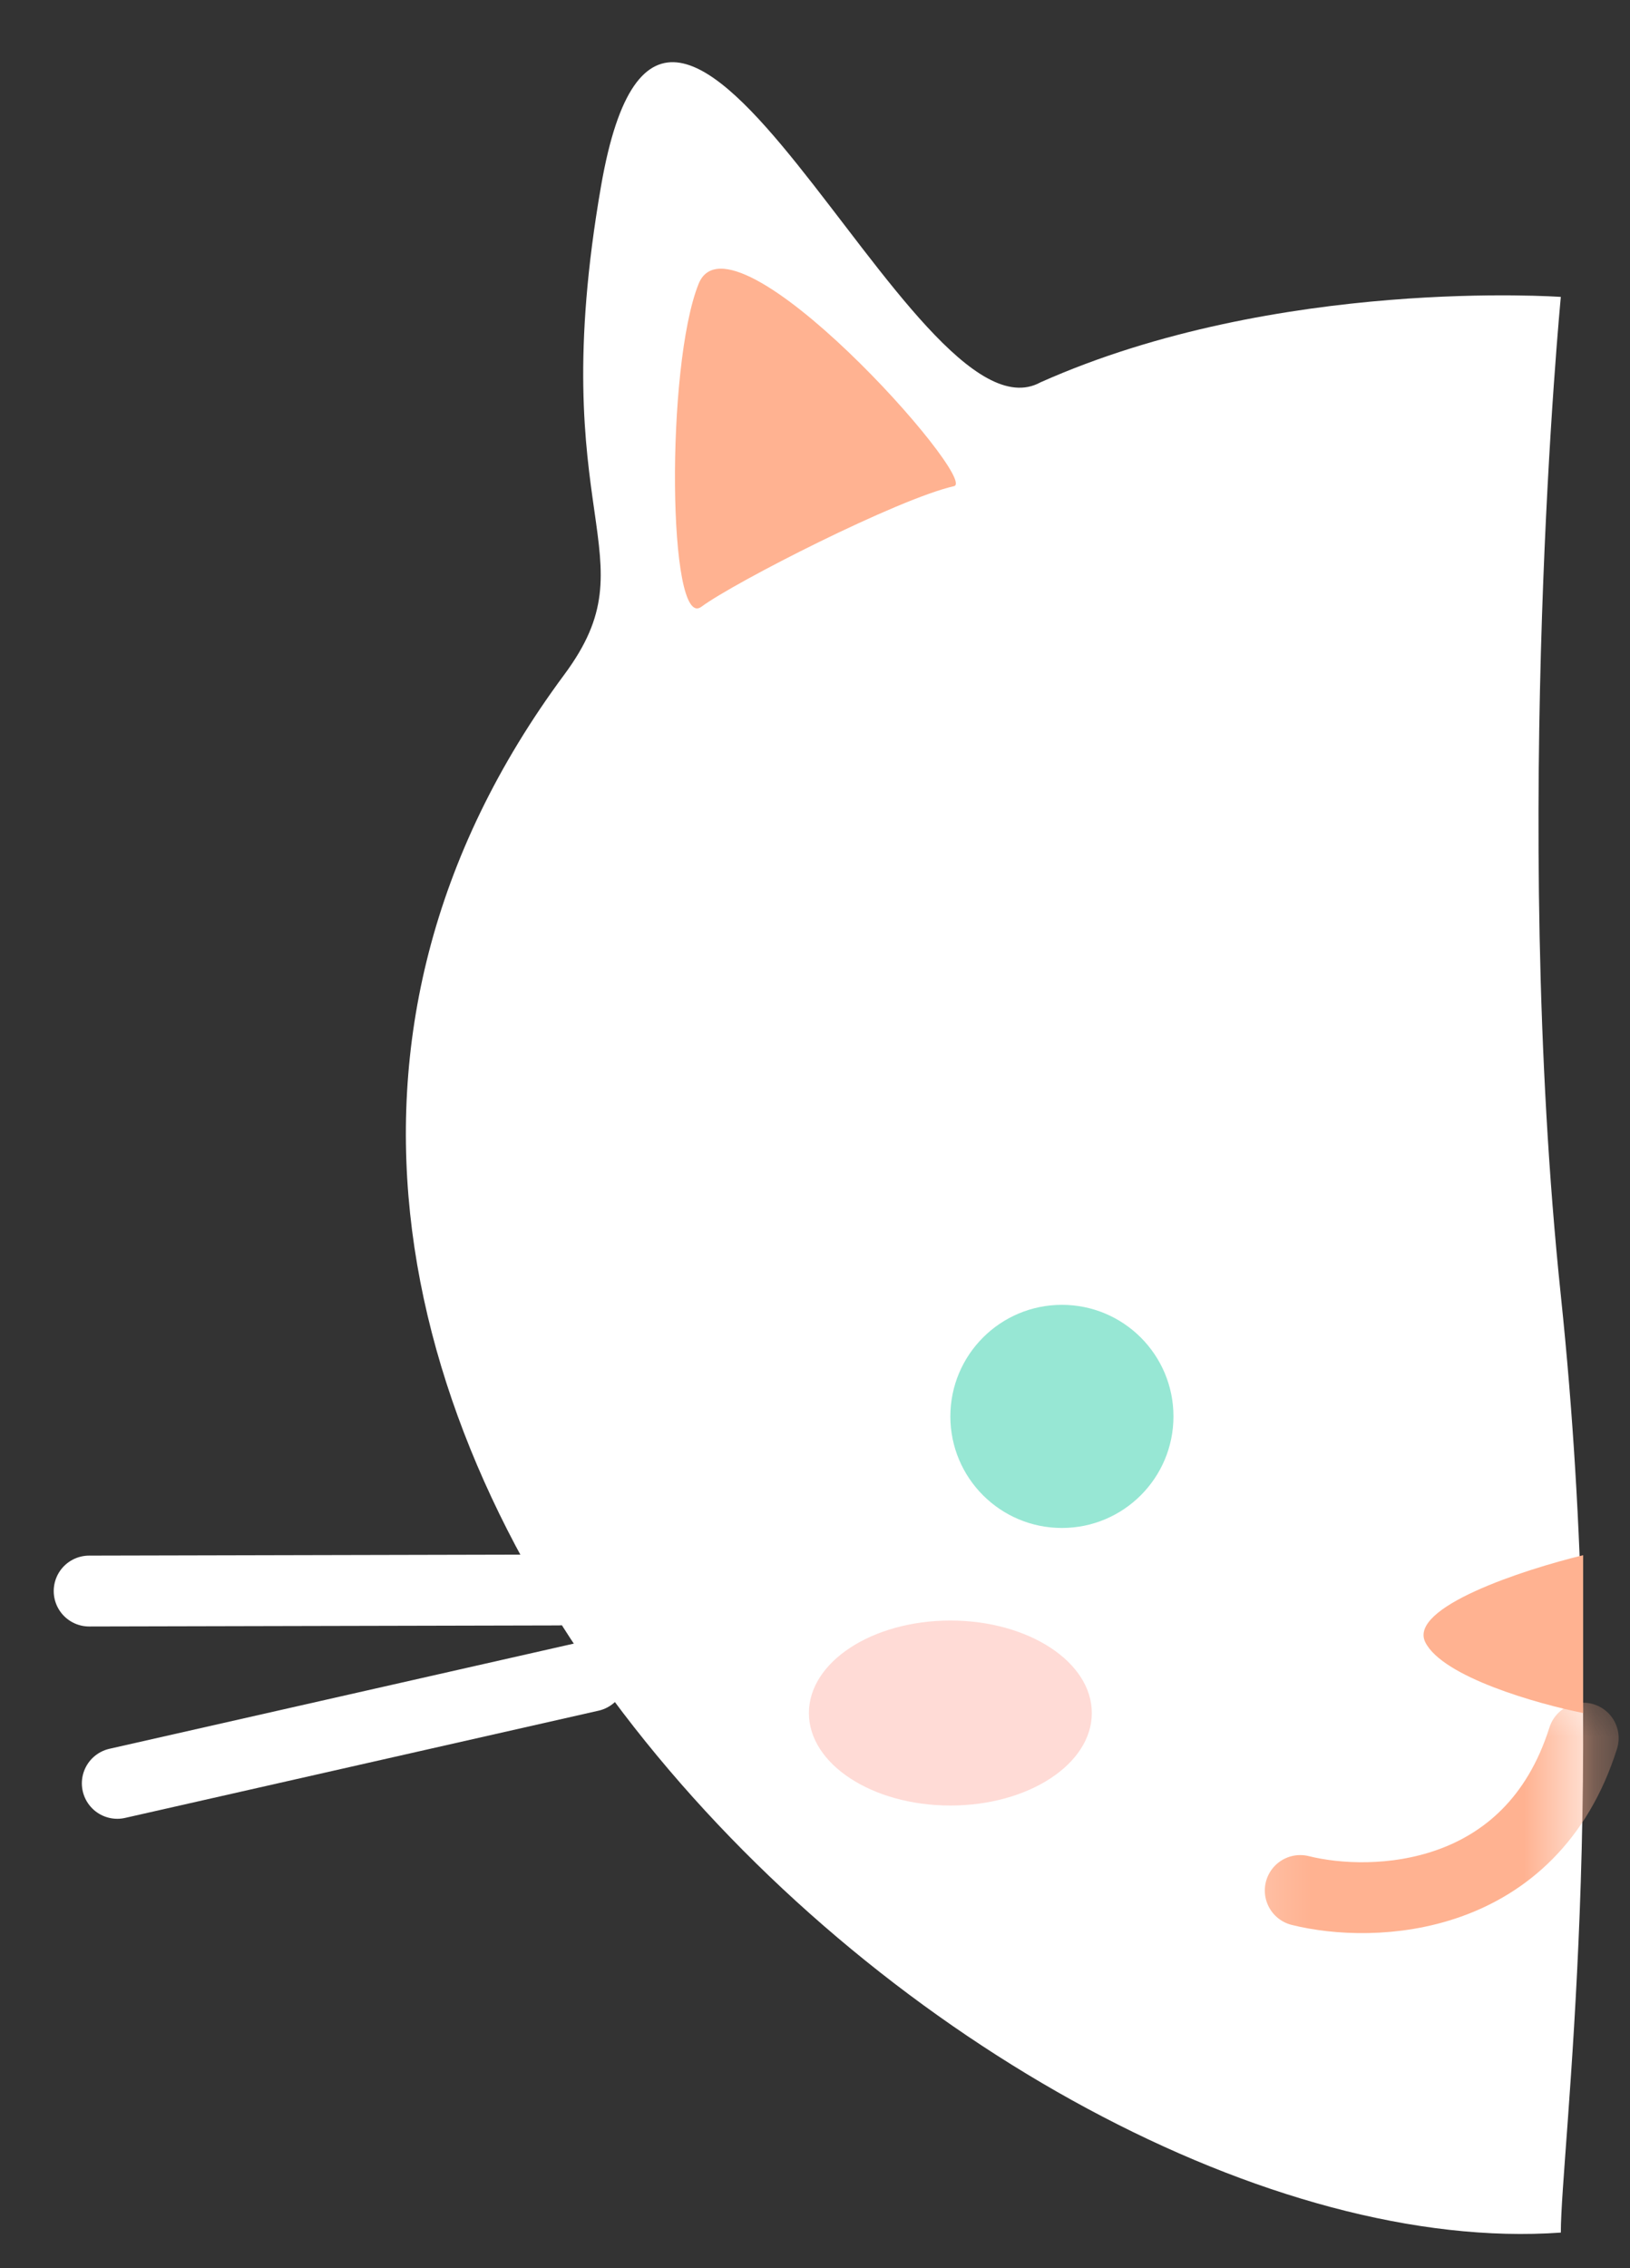 <svg xmlns="http://www.w3.org/2000/svg" fill="none" viewBox="0 0 23 32"><rect x="0" y="0" width="23" height="32" fill="#333333" stroke="none"/><path fill="#fff" d="M22.024 18.277c-.709-6.769 0-14.088 0-14.088s-3.996-.287-7.342 1.205c-1.814.997-5.249-8.248-6.201-2.769-.822 4.732.744 5.19-.519 6.893C.361 19.772 13.932 32.076 22.024 31.498c0-1.156.709-6.452 0-13.221z"/><ellipse cx="13.41" cy="24.168" fill="#FFDBD6" rx="1.996" ry="1.305"/><circle cx="14.984" cy="19.983" r="1.574" fill="#97E7D4"/><path fill="#FFB291" d="M9.896 8.561c.473-.35 2.772-1.522 3.565-1.702.365-.083-3.136-4.013-3.603-2.855-.467 1.158-.435 4.907.038 4.557zM22.339 24.168v-2.227c-.845.205-2.473.737-2.227 1.229.246.491 1.587.87 2.227.998z"/><mask id="a" width="6" height="6" x="17" y="23" maskUnits="userSpaceOnUse"><path fill="#FFB291" d="M17.248 23.683h5.092v4.65H17.248z"/></mask><g mask="url(#a)"><path stroke="#FFB291" stroke-linecap="round" d="M18.347 26.672c1.024.256 3.256.184 3.993-2.15"/></g><path stroke="#fff" stroke-linecap="round" d="M7.877 22.432l-6.619.015M8.336 23.647l-6.681 1.513"/></svg>